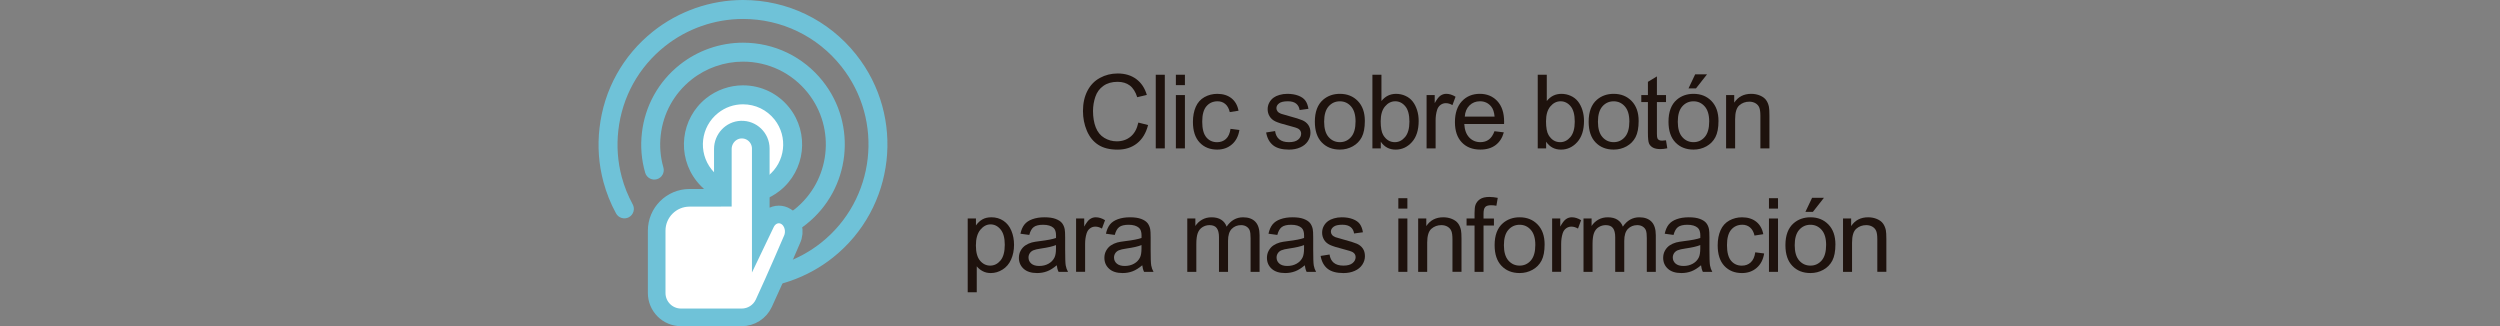 <?xml version="1.0" encoding="utf-8"?>
<!-- Generator: Adobe Illustrator 17.0.0, SVG Export Plug-In . SVG Version: 6.00 Build 0)  -->
<!DOCTYPE svg PUBLIC "-//W3C//DTD SVG 1.1//EN" "http://www.w3.org/Graphics/SVG/1.1/DTD/svg11.dtd">
<svg version="1.1" id="Capa_1" xmlns:x="http://ns.adobe.com/Extensibility/1.0/" xmlns:i="http://ns.adobe.com/AdobeIllustrator/10.0/" xmlns:graph="http://ns.adobe.com/Graphs/1.0/"
	 xmlns="http://www.w3.org/2000/svg" xmlns:xlink="http://www.w3.org/1999/xlink" x="0px" y="0px" width="243.003px"
	 height="31.705px" viewBox="0 0 243.003 31.705" enable-background="new 0 0 243.003 31.705" xml:space="preserve">
<rect x="0" y="0" width="243.003" height="31.705" fill="#808080" stroke="none"/>
<g>
	<g>
		<path fill="#6FC2D8" d="M72.226,28.086c3.158,0,6.259-1.083,8.732-3.049c6.063-4.816,7.076-13.667,2.261-19.729
			C80.539,1.935,76.531,0,72.221,0c-3.156,0-6.258,1.084-8.733,3.049c-2.936,2.333-4.789,5.67-5.215,9.396
			c-0.203,1.774-0.075,3.537,0.383,5.24c0.285,1.062,0.696,2.092,1.225,3.061c0.244,0.445,0.804,0.61,1.251,0.367
			c0.447-0.244,0.611-0.804,0.367-1.251c-0.458-0.841-0.817-1.733-1.063-2.654c-0.397-1.478-0.508-3.01-0.331-4.553
			c0.37-3.237,1.979-6.138,4.531-8.164c2.149-1.707,4.843-2.648,7.585-2.648c3.744,0,7.226,1.681,9.555,4.61
			c4.185,5.267,3.305,12.956-1.961,17.14c-2.15,1.709-4.846,2.649-7.588,2.649c-0.508,0-0.921,0.412-0.921,0.922
			C71.306,27.673,71.719,28.086,72.226,28.086"/>
		<path fill="#6FC2D8" d="M72.226,23.938c2.225,0,4.41-0.762,6.153-2.147c4.271-3.394,4.986-9.632,1.592-13.904
			c-1.889-2.376-4.714-3.738-7.751-3.738c-2.225,0-4.41,0.762-6.151,2.147c-2.069,1.645-3.375,3.996-3.676,6.623
			c-0.15,1.313-0.044,2.615,0.319,3.87c0.141,0.488,0.65,0.771,1.141,0.63c0.488-0.142,0.771-0.652,0.629-1.142
			c-0.293-1.019-0.381-2.079-0.258-3.149c0.244-2.137,1.307-4.05,2.99-5.389c1.418-1.127,3.196-1.747,5.006-1.747
			c2.471,0,4.771,1.108,6.308,3.043c2.761,3.476,2.18,8.551-1.296,11.313c-1.419,1.127-3.196,1.748-5.007,1.748
			c-0.508,0-0.921,0.412-0.921,0.922C71.306,23.525,71.719,23.938,72.226,23.938"/>
		<path fill="#FFFFFF" d="M67.398,14.043c0,2.665,2.16,4.826,4.824,4.826c2.667,0,4.828-2.161,4.828-4.826s-2.161-4.826-4.828-4.826
			C69.558,9.217,67.398,11.378,67.398,14.043"/>
		<circle fill="none" stroke="#FFFFFF" stroke-width="0.115" stroke-miterlimit="10" cx="72.224" cy="14.043" r="4.826"/>
		<path fill="#6FC2D8" d="M72.226,19.791c-1.766,0-3.405-0.792-4.503-2.172c-1.972-2.481-1.558-6.104,0.925-8.076
			c1.014-0.805,2.281-1.248,3.572-1.248c1.766,0,3.407,0.792,4.504,2.172c1.971,2.482,1.557,6.105-0.925,8.076
			C74.787,19.348,73.517,19.791,72.226,19.791 M72.221,10.139c-0.889,0-1.729,0.293-2.425,0.848
			c-1.687,1.339-1.968,3.801-0.629,5.486c0.745,0.938,1.86,1.475,3.06,1.475c0.889,0,1.729-0.293,2.427-0.848
			c1.685-1.338,1.967-3.8,0.629-5.486C74.535,10.676,73.422,10.139,72.221,10.139"/>
		<path fill="#FFFFFF" d="M66.197,30.848c-1.308,0-2.367-1.06-2.367-2.369v-6.056c0-1.766,1.431-3.196,3.195-3.196l3.236-0.006
			v-4.734c0-0.999,0.777-1.85,1.777-1.887c1.048-0.037,1.91,0.803,1.91,1.843v8.272l0.483-1.008c0.263-0.55,0.759-0.861,1.272-0.861
			c0.237,0,0.476,0.065,0.697,0.203c0.703,0.441,0.961,1.448,0.575,2.252c0,0-1.595,3.733-2.734,6.179
			c-0.388,0.835-1.226,1.368-2.146,1.368H66.197z"/>
		<path fill="none" stroke="#6FC2D8" stroke-width="1.714" stroke-miterlimit="10" d="M66.197,30.848
			c-1.308,0-2.367-1.06-2.367-2.369v-6.056c0-1.766,1.431-3.196,3.195-3.196l3.236-0.006v-4.734c0-0.999,0.777-1.85,1.777-1.887
			c1.048-0.037,1.91,0.803,1.91,1.843v8.272l0.483-1.008c0.263-0.55,0.759-0.861,1.272-0.861c0.237,0,0.476,0.065,0.697,0.203
			c0.703,0.441,0.961,1.448,0.575,2.252c0,0-1.595,3.733-2.734,6.179c-0.388,0.835-1.226,1.368-2.146,1.368H66.197z"/>
	</g>
	<g>
		<path fill="#1E120D" d="M110.648,11.914l0.947,0.239c-0.198,0.778-0.556,1.371-1.072,1.78c-0.516,0.408-1.146,0.612-1.892,0.612
			c-0.771,0-1.399-0.157-1.882-0.472c-0.484-0.313-0.852-0.769-1.104-1.364c-0.253-0.596-0.379-1.235-0.379-1.919
			c0-0.745,0.143-1.396,0.428-1.951c0.284-0.555,0.689-0.977,1.215-1.264c0.526-0.289,1.104-0.433,1.736-0.433
			c0.716,0,1.318,0.183,1.807,0.547c0.488,0.364,0.828,0.877,1.021,1.538l-0.933,0.22c-0.166-0.521-0.407-0.9-0.723-1.138
			s-0.713-0.356-1.191-0.356c-0.55,0-1.01,0.132-1.379,0.396c-0.37,0.264-0.63,0.617-0.779,1.063
			c-0.149,0.443-0.225,0.902-0.225,1.374c0,0.608,0.089,1.14,0.266,1.595c0.178,0.453,0.454,0.793,0.828,1.018
			s0.779,0.337,1.216,0.337c0.53,0,0.979-0.153,1.348-0.459S110.518,12.517,110.648,11.914z"/>
		<path fill="#1E120D" d="M112.341,14.424V7.266h0.879v7.158H112.341z"/>
		<path fill="#1E120D" d="M114.297,8.276v-1.01h0.879v1.011L114.297,8.276L114.297,8.276z M114.297,14.424V9.238h0.879v5.186
			H114.297z"/>
		<path fill="#1E120D" d="M119.607,12.525l0.864,0.112c-0.095,0.596-0.336,1.063-0.726,1.398c-0.389,0.338-0.866,0.506-1.433,0.506
			c-0.71,0-1.28-0.232-1.712-0.695c-0.431-0.465-0.646-1.129-0.646-1.995c0-0.56,0.093-1.05,0.278-1.47s0.468-0.734,0.847-0.945
			c0.38-0.209,0.792-0.314,1.238-0.314c0.563,0,1.023,0.143,1.382,0.428c0.358,0.284,0.588,0.688,0.688,1.213l-0.854,0.132
			c-0.081-0.349-0.226-0.61-0.433-0.786c-0.206-0.176-0.456-0.264-0.749-0.264c-0.442,0-0.803,0.158-1.079,0.477
			c-0.276,0.316-0.415,0.819-0.415,1.506c0,0.696,0.134,1.203,0.4,1.519s0.615,0.474,1.045,0.474c0.345,0,0.633-0.105,0.864-0.317
			S119.546,12.964,119.607,12.525z"/>
		<path fill="#1E120D" d="M123.07,12.876l0.869-0.137c0.049,0.349,0.185,0.615,0.407,0.801c0.224,0.186,0.535,0.278,0.936,0.278
			c0.403,0,0.703-0.082,0.898-0.246c0.195-0.165,0.293-0.357,0.293-0.579c0-0.198-0.086-0.354-0.259-0.469
			c-0.12-0.078-0.42-0.178-0.898-0.298c-0.645-0.163-1.091-0.304-1.341-0.422c-0.248-0.119-0.438-0.283-0.566-0.494
			c-0.128-0.209-0.192-0.441-0.192-0.695c0-0.231,0.053-0.445,0.159-0.643c0.105-0.196,0.249-0.36,0.432-0.49
			c0.137-0.101,0.323-0.187,0.559-0.256c0.236-0.07,0.489-0.105,0.76-0.105c0.407,0,0.764,0.059,1.072,0.176
			c0.307,0.117,0.534,0.275,0.681,0.477c0.146,0.199,0.247,0.468,0.303,0.803l-0.859,0.117c-0.039-0.267-0.152-0.476-0.339-0.625
			c-0.188-0.149-0.452-0.225-0.794-0.225c-0.403,0-0.691,0.066-0.864,0.2s-0.259,0.29-0.259,0.469c0,0.114,0.036,0.217,0.107,0.308
			c0.071,0.095,0.184,0.173,0.337,0.234c0.088,0.032,0.347,0.107,0.776,0.225c0.622,0.166,1.056,0.302,1.302,0.408
			c0.245,0.105,0.438,0.259,0.578,0.461s0.21,0.452,0.21,0.752c0,0.293-0.085,0.568-0.257,0.828c-0.17,0.258-0.417,0.459-0.739,0.6
			c-0.322,0.143-0.687,0.213-1.094,0.213c-0.674,0-1.188-0.14-1.54-0.42C123.393,13.841,123.168,13.426,123.07,12.876z"/>
		<path fill="#1E120D" d="M127.805,11.831c0-0.96,0.267-1.672,0.801-2.134c0.446-0.384,0.989-0.576,1.631-0.576
			c0.713,0,1.296,0.233,1.748,0.701c0.452,0.467,0.679,1.112,0.679,1.936c0,0.667-0.101,1.192-0.3,1.574
			c-0.201,0.383-0.492,0.68-0.875,0.892c-0.382,0.212-0.8,0.317-1.252,0.317c-0.726,0-1.313-0.232-1.76-0.698
			C128.028,13.377,127.805,12.707,127.805,11.831z M128.708,11.831c0,0.664,0.145,1.161,0.435,1.491
			c0.29,0.331,0.654,0.496,1.094,0.496c0.437,0,0.799-0.166,1.089-0.498s0.435-0.838,0.435-1.519c0-0.642-0.146-1.127-0.438-1.458
			c-0.291-0.33-0.653-0.495-1.086-0.495c-0.439,0-0.804,0.164-1.094,0.493S128.708,11.167,128.708,11.831z"/>
		<path fill="#1E120D" d="M134.214,14.424h-0.815V7.266h0.879V9.82c0.371-0.466,0.845-0.698,1.421-0.698
			c0.319,0,0.621,0.064,0.905,0.193c0.285,0.128,0.52,0.309,0.703,0.541c0.185,0.233,0.328,0.514,0.433,0.843
			s0.156,0.681,0.156,1.055c0,0.889-0.22,1.575-0.659,2.061s-0.967,0.728-1.582,0.728c-0.612,0-1.092-0.256-1.44-0.767v0.648
			H134.214z M134.204,11.792c0,0.622,0.085,1.071,0.254,1.348c0.276,0.452,0.651,0.679,1.123,0.679c0.384,0,0.716-0.167,0.996-0.5
			c0.28-0.334,0.42-0.831,0.42-1.492c0-0.677-0.134-1.177-0.403-1.499c-0.268-0.322-0.593-0.483-0.974-0.483
			c-0.384,0-0.716,0.167-0.996,0.5S134.204,11.16,134.204,11.792z"/>
		<path fill="#1E120D" d="M138.665,14.424V9.238h0.791v0.786c0.202-0.368,0.388-0.61,0.56-0.728c0.17-0.117,0.358-0.176,0.563-0.176
			c0.296,0,0.598,0.095,0.903,0.283l-0.303,0.815c-0.215-0.127-0.43-0.19-0.645-0.19c-0.192,0-0.364,0.058-0.518,0.174
			c-0.153,0.115-0.262,0.275-0.327,0.48c-0.098,0.313-0.146,0.654-0.146,1.025v2.715h-0.878V14.424z"/>
		<path fill="#1E120D" d="M145.264,12.754l0.908,0.112c-0.144,0.53-0.408,0.942-0.796,1.235s-0.882,0.439-1.484,0.439
			c-0.759,0-1.36-0.233-1.804-0.701c-0.445-0.467-0.667-1.122-0.667-1.965c0-0.872,0.225-1.55,0.674-2.031s1.032-0.723,1.748-0.723
			c0.693,0,1.26,0.236,1.699,0.708s0.659,1.136,0.659,1.992c0,0.052-0.002,0.13-0.005,0.234h-3.867
			c0.032,0.569,0.193,1.006,0.483,1.309s0.651,0.454,1.084,0.454c0.322,0,0.598-0.085,0.825-0.254S145.131,13.125,145.264,12.754z
			 M142.379,11.333h2.896c-0.039-0.437-0.149-0.764-0.332-0.981c-0.28-0.339-0.643-0.508-1.089-0.508
			c-0.403,0-0.743,0.135-1.019,0.405C142.56,10.52,142.408,10.881,142.379,11.333z"/>
		<path fill="#1E120D" d="M150.285,14.424h-0.815V7.266h0.879V9.82c0.371-0.466,0.845-0.698,1.421-0.698
			c0.319,0,0.621,0.064,0.905,0.193c0.285,0.128,0.52,0.309,0.703,0.541c0.185,0.233,0.328,0.514,0.433,0.843
			s0.156,0.681,0.156,1.055c0,0.889-0.22,1.575-0.659,2.061s-0.967,0.728-1.582,0.728c-0.612,0-1.092-0.256-1.44-0.767v0.648
			H150.285z M150.275,11.792c0,0.622,0.085,1.071,0.254,1.348c0.276,0.452,0.651,0.679,1.123,0.679c0.384,0,0.716-0.167,0.996-0.5
			c0.28-0.334,0.42-0.831,0.42-1.492c0-0.677-0.134-1.177-0.403-1.499c-0.268-0.322-0.593-0.483-0.974-0.483
			c-0.384,0-0.716,0.167-0.996,0.5S150.275,11.16,150.275,11.792z"/>
		<path fill="#1E120D" d="M154.419,11.831c0-0.96,0.267-1.672,0.801-2.134c0.446-0.384,0.989-0.576,1.631-0.576
			c0.713,0,1.296,0.233,1.748,0.701c0.452,0.467,0.679,1.112,0.679,1.936c0,0.667-0.101,1.192-0.3,1.574
			c-0.201,0.383-0.492,0.68-0.875,0.892c-0.382,0.212-0.8,0.317-1.252,0.317c-0.726,0-1.313-0.232-1.76-0.698
			C154.642,13.377,154.419,12.707,154.419,11.831z M155.322,11.831c0,0.664,0.145,1.161,0.435,1.491
			c0.29,0.331,0.654,0.496,1.094,0.496c0.437,0,0.799-0.166,1.089-0.498s0.435-0.838,0.435-1.519c0-0.642-0.146-1.127-0.438-1.458
			c-0.291-0.33-0.653-0.495-1.086-0.495c-0.439,0-0.804,0.164-1.094,0.493S155.322,11.167,155.322,11.831z"/>
		<path fill="#1E120D" d="M161.937,13.638l0.127,0.776c-0.247,0.052-0.469,0.078-0.664,0.078c-0.319,0-0.566-0.051-0.742-0.151
			s-0.3-0.233-0.371-0.397c-0.071-0.165-0.107-0.511-0.107-1.038V9.922h-0.645V9.238h0.645V7.954l0.874-0.527v1.812h0.884v0.684
			h-0.884v3.032c0,0.251,0.016,0.412,0.046,0.483c0.031,0.071,0.082,0.129,0.152,0.171c0.069,0.042,0.17,0.063,0.3,0.063
			C161.649,13.672,161.778,13.66,161.937,13.638z"/>
		<path fill="#1E120D" d="M162.18,11.831c0-0.96,0.267-1.672,0.801-2.134c0.446-0.384,0.989-0.576,1.631-0.576
			c0.713,0,1.296,0.233,1.748,0.701c0.452,0.467,0.679,1.112,0.679,1.936c0,0.667-0.101,1.192-0.3,1.574
			c-0.201,0.383-0.492,0.68-0.875,0.892c-0.382,0.212-0.8,0.317-1.252,0.317c-0.726,0-1.313-0.232-1.76-0.698
			C162.403,13.377,162.18,12.707,162.18,11.831z M163.083,11.831c0,0.664,0.145,1.161,0.435,1.491
			c0.29,0.331,0.654,0.496,1.094,0.496c0.437,0,0.799-0.166,1.089-0.498s0.435-0.838,0.435-1.519c0-0.642-0.146-1.127-0.438-1.458
			c-0.291-0.33-0.653-0.495-1.086-0.495c-0.439,0-0.804,0.164-1.094,0.493S163.083,11.167,163.083,11.831z M164.123,8.594
			l0.649-1.367h1.152l-1.074,1.367H164.123z"/>
		<path fill="#1E120D" d="M167.778,14.424V9.238h0.791v0.737c0.381-0.569,0.931-0.854,1.65-0.854c0.313,0,0.6,0.057,0.862,0.168
			c0.262,0.113,0.458,0.26,0.588,0.442s0.222,0.398,0.273,0.649c0.032,0.163,0.049,0.447,0.049,0.854v3.188h-0.879V11.27
			c0-0.358-0.034-0.626-0.103-0.803c-0.068-0.178-0.189-0.319-0.364-0.426c-0.174-0.105-0.378-0.158-0.612-0.158
			c-0.374,0-0.697,0.119-0.97,0.356c-0.271,0.237-0.407,0.688-0.407,1.353v2.832C168.656,14.424,167.778,14.424,167.778,14.424z"/>
		<path fill="#1E120D" d="M94.062,28.411v-7.173h0.801v0.674c0.188-0.264,0.402-0.461,0.64-0.594
			c0.237-0.131,0.525-0.197,0.864-0.197c0.442,0,0.833,0.114,1.172,0.342s0.594,0.549,0.767,0.965
			c0.173,0.414,0.259,0.869,0.259,1.364c0,0.53-0.095,1.009-0.286,1.433c-0.189,0.426-0.467,0.751-0.83,0.977
			c-0.362,0.227-0.744,0.34-1.145,0.34c-0.293,0-0.556-0.062-0.789-0.186c-0.232-0.124-0.424-0.28-0.573-0.469v2.524
			C94.942,28.411,94.062,28.411,94.062,28.411z M94.858,23.86c0,0.667,0.135,1.16,0.405,1.479s0.598,0.479,0.981,0.479
			c0.391,0,0.725-0.165,1.004-0.496c0.277-0.33,0.417-0.842,0.417-1.535c0-0.661-0.136-1.155-0.407-1.484
			c-0.272-0.329-0.597-0.493-0.975-0.493c-0.374,0-0.705,0.175-0.994,0.524C95.003,22.685,94.858,23.193,94.858,23.86z"/>
		<path fill="#1E120D" d="M102.718,25.784c-0.325,0.276-0.639,0.472-0.939,0.586c-0.302,0.114-0.625,0.171-0.97,0.171
			c-0.569,0-1.008-0.139-1.313-0.418c-0.306-0.277-0.459-0.634-0.459-1.066c0-0.254,0.058-0.486,0.174-0.695
			c0.115-0.211,0.267-0.379,0.453-0.506c0.188-0.127,0.398-0.223,0.633-0.288c0.173-0.046,0.433-0.09,0.781-0.132
			c0.71-0.085,1.232-0.186,1.567-0.303c0.003-0.12,0.005-0.197,0.005-0.229c0-0.358-0.083-0.61-0.249-0.757
			c-0.225-0.198-0.559-0.298-1.001-0.298c-0.413,0-0.719,0.072-0.916,0.218c-0.196,0.145-0.342,0.4-0.437,0.769l-0.859-0.117
			c0.078-0.368,0.207-0.665,0.386-0.892c0.179-0.226,0.438-0.4,0.776-0.521c0.339-0.123,0.73-0.184,1.177-0.184
			c0.442,0,0.803,0.052,1.079,0.156s0.48,0.235,0.61,0.393c0.13,0.158,0.222,0.357,0.273,0.599c0.029,0.149,0.044,0.42,0.044,0.811
			v1.172c0,0.817,0.019,1.334,0.056,1.55c0.038,0.217,0.112,0.425,0.223,0.623h-0.918C102.803,26.241,102.744,26.028,102.718,25.784
			z M102.644,23.821c-0.319,0.13-0.798,0.241-1.436,0.332c-0.361,0.052-0.617,0.11-0.767,0.176s-0.266,0.16-0.347,0.286
			c-0.081,0.125-0.122,0.264-0.122,0.417c0,0.234,0.089,0.43,0.266,0.586c0.178,0.156,0.438,0.234,0.779,0.234
			c0.339,0,0.64-0.074,0.903-0.222c0.264-0.148,0.457-0.352,0.581-0.608c0.095-0.198,0.142-0.491,0.142-0.879L102.644,23.821
			L102.644,23.821z"/>
		<path fill="#1E120D" d="M104.596,26.424v-5.186h0.791v0.786c0.202-0.368,0.388-0.61,0.56-0.728
			c0.17-0.117,0.358-0.176,0.563-0.176c0.296,0,0.598,0.095,0.903,0.283l-0.303,0.815c-0.215-0.127-0.43-0.19-0.645-0.19
			c-0.192,0-0.364,0.058-0.518,0.174c-0.153,0.115-0.262,0.275-0.327,0.48c-0.098,0.313-0.146,0.654-0.146,1.025v2.715h-0.878
			V26.424z"/>
		<path fill="#1E120D" d="M111.029,25.784c-0.325,0.276-0.639,0.472-0.939,0.586c-0.302,0.114-0.625,0.171-0.97,0.171
			c-0.569,0-1.008-0.139-1.313-0.418c-0.306-0.277-0.459-0.634-0.459-1.066c0-0.254,0.058-0.486,0.174-0.695
			c0.115-0.211,0.267-0.379,0.453-0.506c0.188-0.127,0.398-0.223,0.633-0.288c0.173-0.046,0.433-0.09,0.781-0.132
			c0.71-0.085,1.232-0.186,1.567-0.303c0.003-0.12,0.005-0.197,0.005-0.229c0-0.358-0.083-0.61-0.249-0.757
			c-0.225-0.198-0.559-0.298-1.001-0.298c-0.413,0-0.719,0.072-0.916,0.218c-0.196,0.145-0.342,0.4-0.437,0.769l-0.859-0.117
			c0.078-0.368,0.207-0.665,0.386-0.892c0.179-0.226,0.438-0.4,0.776-0.521c0.339-0.123,0.73-0.184,1.177-0.184
			c0.442,0,0.803,0.052,1.079,0.156s0.48,0.235,0.61,0.393c0.13,0.158,0.222,0.357,0.273,0.599c0.029,0.149,0.044,0.42,0.044,0.811
			v1.172c0,0.817,0.019,1.334,0.056,1.55c0.038,0.217,0.112,0.425,0.223,0.623h-0.918C111.114,26.241,111.056,26.028,111.029,25.784
			z M110.956,23.821c-0.319,0.13-0.798,0.241-1.436,0.332c-0.361,0.052-0.617,0.11-0.767,0.176s-0.266,0.16-0.347,0.286
			c-0.081,0.125-0.122,0.264-0.122,0.417c0,0.234,0.089,0.43,0.266,0.586c0.178,0.156,0.438,0.234,0.779,0.234
			c0.339,0,0.64-0.074,0.903-0.222c0.264-0.148,0.457-0.352,0.581-0.608c0.095-0.198,0.142-0.491,0.142-0.879L110.956,23.821
			L110.956,23.821z"/>
		<path fill="#1E120D" d="M115.405,26.424v-5.186h0.786v0.728c0.163-0.254,0.379-0.458,0.649-0.612
			c0.271-0.155,0.578-0.232,0.923-0.232c0.384,0,0.699,0.08,0.945,0.239c0.245,0.159,0.419,0.383,0.52,0.669
			c0.41-0.605,0.944-0.908,1.602-0.908c0.515,0,0.91,0.143,1.187,0.428c0.276,0.284,0.415,0.723,0.415,1.315v3.56h-0.874v-3.267
			c0-0.352-0.028-0.604-0.085-0.759c-0.058-0.155-0.161-0.279-0.311-0.374s-0.325-0.142-0.527-0.142
			c-0.364,0-0.667,0.121-0.908,0.363c-0.241,0.243-0.361,0.631-0.361,1.165v3.013h-0.879v-3.369c0-0.391-0.071-0.684-0.215-0.879
			s-0.378-0.293-0.703-0.293c-0.247,0-0.477,0.065-0.686,0.195c-0.211,0.13-0.362,0.32-0.457,0.571s-0.142,0.612-0.142,1.084v2.69
			L115.405,26.424L115.405,26.424z"/>
		<path fill="#1E120D" d="M126.829,25.784c-0.325,0.276-0.639,0.472-0.939,0.586c-0.302,0.114-0.625,0.171-0.97,0.171
			c-0.569,0-1.008-0.139-1.313-0.418c-0.306-0.277-0.459-0.634-0.459-1.066c0-0.254,0.058-0.486,0.174-0.695
			c0.115-0.211,0.267-0.379,0.453-0.506c0.188-0.127,0.398-0.223,0.633-0.288c0.173-0.046,0.433-0.09,0.781-0.132
			c0.71-0.085,1.232-0.186,1.567-0.303c0.003-0.12,0.005-0.197,0.005-0.229c0-0.358-0.083-0.61-0.249-0.757
			c-0.225-0.198-0.559-0.298-1.001-0.298c-0.413,0-0.719,0.072-0.916,0.218c-0.196,0.145-0.342,0.4-0.437,0.769l-0.859-0.117
			c0.078-0.368,0.207-0.665,0.386-0.892c0.179-0.226,0.438-0.4,0.776-0.521c0.339-0.123,0.73-0.184,1.177-0.184
			c0.442,0,0.803,0.052,1.079,0.156s0.48,0.235,0.61,0.393c0.13,0.158,0.222,0.357,0.273,0.599c0.029,0.149,0.044,0.42,0.044,0.811
			v1.172c0,0.817,0.019,1.334,0.056,1.55c0.038,0.217,0.112,0.425,0.223,0.623h-0.918C126.914,26.241,126.855,26.028,126.829,25.784
			z M126.756,23.821c-0.319,0.13-0.798,0.241-1.436,0.332c-0.361,0.052-0.617,0.11-0.767,0.176s-0.266,0.16-0.347,0.286
			c-0.081,0.125-0.122,0.264-0.122,0.417c0,0.234,0.089,0.43,0.266,0.586c0.178,0.156,0.438,0.234,0.779,0.234
			c0.339,0,0.64-0.074,0.903-0.222c0.264-0.148,0.457-0.352,0.581-0.608c0.095-0.198,0.142-0.491,0.142-0.879L126.756,23.821
			L126.756,23.821z"/>
		<path fill="#1E120D" d="M128.365,24.876l0.869-0.137c0.049,0.349,0.185,0.615,0.407,0.801c0.224,0.186,0.535,0.278,0.936,0.278
			c0.403,0,0.703-0.082,0.898-0.246c0.195-0.165,0.293-0.357,0.293-0.579c0-0.198-0.086-0.354-0.259-0.469
			c-0.12-0.078-0.42-0.178-0.898-0.298c-0.645-0.163-1.091-0.304-1.341-0.422c-0.248-0.119-0.438-0.283-0.566-0.494
			c-0.128-0.209-0.192-0.441-0.192-0.695c0-0.231,0.053-0.445,0.159-0.643c0.105-0.196,0.249-0.36,0.432-0.49
			c0.137-0.101,0.323-0.187,0.559-0.256c0.236-0.07,0.489-0.105,0.76-0.105c0.407,0,0.764,0.059,1.072,0.176
			c0.307,0.117,0.534,0.275,0.681,0.477c0.146,0.199,0.247,0.468,0.303,0.803l-0.859,0.117c-0.039-0.267-0.152-0.476-0.339-0.625
			c-0.188-0.149-0.452-0.225-0.794-0.225c-0.403,0-0.691,0.066-0.864,0.2s-0.259,0.29-0.259,0.469c0,0.114,0.036,0.217,0.107,0.308
			c0.071,0.095,0.184,0.173,0.337,0.234c0.088,0.032,0.347,0.107,0.776,0.225c0.622,0.166,1.056,0.302,1.302,0.408
			c0.245,0.105,0.438,0.259,0.578,0.461s0.21,0.452,0.21,0.752c0,0.293-0.085,0.568-0.257,0.828c-0.17,0.258-0.417,0.459-0.739,0.6
			c-0.322,0.143-0.687,0.213-1.094,0.213c-0.674,0-1.188-0.14-1.54-0.42C128.688,25.841,128.463,25.426,128.365,24.876z"/>
		<path fill="#1E120D" d="M135.92,20.276v-1.011h0.879v1.011H135.92z M135.92,26.424v-5.186h0.879v5.186H135.92z"/>
		<path fill="#1E120D" d="M137.847,26.424v-5.186h0.791v0.737c0.381-0.569,0.931-0.854,1.65-0.854c0.313,0,0.6,0.057,0.862,0.168
			c0.262,0.113,0.458,0.26,0.588,0.442s0.222,0.398,0.273,0.649c0.032,0.163,0.049,0.447,0.049,0.854v3.188h-0.879V23.27
			c0-0.358-0.034-0.626-0.103-0.803c-0.068-0.178-0.189-0.319-0.364-0.426c-0.174-0.105-0.378-0.158-0.612-0.158
			c-0.374,0-0.697,0.119-0.97,0.356c-0.271,0.237-0.407,0.688-0.407,1.353v2.832C138.725,26.424,137.847,26.424,137.847,26.424z"/>
		<path fill="#1E120D" d="M143.328,26.424v-4.502h-0.776v-0.684h0.776v-0.552c0-0.349,0.031-0.607,0.093-0.776
			c0.085-0.228,0.233-0.412,0.446-0.555c0.214-0.141,0.513-0.212,0.896-0.212c0.247,0,0.521,0.029,0.82,0.088l-0.132,0.767
			c-0.183-0.032-0.354-0.049-0.518-0.049c-0.267,0-0.456,0.057-0.566,0.171s-0.166,0.327-0.166,0.64v0.479h1.011v0.684h-1.011v4.502
			L143.328,26.424L143.328,26.424z"/>
		<path fill="#1E120D" d="M145.279,23.831c0-0.96,0.267-1.672,0.801-2.134c0.446-0.384,0.989-0.576,1.631-0.576
			c0.713,0,1.296,0.233,1.748,0.701c0.452,0.467,0.679,1.112,0.679,1.936c0,0.667-0.101,1.192-0.3,1.574
			c-0.201,0.383-0.492,0.68-0.875,0.892c-0.382,0.212-0.8,0.317-1.252,0.317c-0.726,0-1.313-0.232-1.76-0.698
			C145.503,25.377,145.279,24.707,145.279,23.831z M146.182,23.831c0,0.664,0.145,1.161,0.435,1.491
			c0.29,0.331,0.654,0.496,1.094,0.496c0.437,0,0.799-0.166,1.089-0.498s0.435-0.838,0.435-1.519c0-0.642-0.146-1.127-0.438-1.458
			c-0.291-0.33-0.653-0.495-1.086-0.495c-0.439,0-0.804,0.164-1.094,0.493S146.182,23.167,146.182,23.831z"/>
		<path fill="#1E120D" d="M150.869,26.424v-5.186h0.791v0.786c0.202-0.368,0.388-0.61,0.56-0.728
			c0.17-0.117,0.358-0.176,0.563-0.176c0.296,0,0.598,0.095,0.903,0.283l-0.303,0.815c-0.215-0.127-0.43-0.19-0.645-0.19
			c-0.192,0-0.364,0.058-0.518,0.174c-0.153,0.115-0.262,0.275-0.327,0.48c-0.098,0.313-0.146,0.654-0.146,1.025v2.715h-0.878
			V26.424z"/>
		<path fill="#1E120D" d="M153.919,26.424v-5.186h0.786v0.728c0.163-0.254,0.379-0.458,0.649-0.612
			c0.271-0.155,0.578-0.232,0.923-0.232c0.384,0,0.699,0.08,0.945,0.239c0.245,0.159,0.419,0.383,0.52,0.669
			c0.41-0.605,0.944-0.908,1.602-0.908c0.515,0,0.91,0.143,1.187,0.428c0.276,0.284,0.415,0.723,0.415,1.315v3.56h-0.874v-3.267
			c0-0.352-0.028-0.604-0.085-0.759c-0.058-0.155-0.161-0.279-0.311-0.374s-0.325-0.142-0.527-0.142
			c-0.364,0-0.667,0.121-0.908,0.363c-0.241,0.243-0.361,0.631-0.361,1.165v3.013H157v-3.369c0-0.391-0.071-0.684-0.215-0.879
			s-0.378-0.293-0.703-0.293c-0.247,0-0.477,0.065-0.686,0.195c-0.211,0.13-0.362,0.32-0.457,0.571s-0.142,0.612-0.142,1.084v2.69
			L153.919,26.424L153.919,26.424z"/>
		<path fill="#1E120D" d="M165.343,25.784c-0.325,0.276-0.639,0.472-0.939,0.586c-0.302,0.114-0.625,0.171-0.97,0.171
			c-0.569,0-1.008-0.139-1.313-0.418c-0.306-0.277-0.459-0.634-0.459-1.066c0-0.254,0.058-0.486,0.174-0.695
			c0.115-0.211,0.267-0.379,0.453-0.506c0.188-0.127,0.398-0.223,0.633-0.288c0.173-0.046,0.433-0.09,0.781-0.132
			c0.71-0.085,1.232-0.186,1.567-0.303c0.003-0.12,0.005-0.197,0.005-0.229c0-0.358-0.083-0.61-0.249-0.757
			c-0.225-0.198-0.559-0.298-1.001-0.298c-0.413,0-0.719,0.072-0.916,0.218c-0.196,0.145-0.342,0.4-0.437,0.769l-0.859-0.117
			c0.078-0.368,0.207-0.665,0.386-0.892c0.179-0.226,0.438-0.4,0.776-0.521c0.339-0.123,0.73-0.184,1.177-0.184
			c0.442,0,0.803,0.052,1.079,0.156s0.48,0.235,0.61,0.393c0.13,0.158,0.222,0.357,0.273,0.599c0.029,0.149,0.044,0.42,0.044,0.811
			v1.172c0,0.817,0.019,1.334,0.056,1.55c0.038,0.217,0.112,0.425,0.223,0.623h-0.918C165.428,26.241,165.369,26.028,165.343,25.784
			z M165.269,23.821c-0.319,0.13-0.798,0.241-1.436,0.332c-0.361,0.052-0.617,0.11-0.767,0.176s-0.266,0.16-0.347,0.286
			c-0.081,0.125-0.122,0.264-0.122,0.417c0,0.234,0.089,0.43,0.266,0.586c0.178,0.156,0.438,0.234,0.779,0.234
			c0.339,0,0.64-0.074,0.903-0.222c0.264-0.148,0.457-0.352,0.581-0.608c0.095-0.198,0.142-0.491,0.142-0.879L165.269,23.821
			L165.269,23.821z"/>
		<path fill="#1E120D" d="M170.614,24.525l0.864,0.112c-0.095,0.596-0.336,1.063-0.726,1.398c-0.389,0.338-0.866,0.506-1.433,0.506
			c-0.71,0-1.28-0.232-1.712-0.695c-0.431-0.465-0.646-1.129-0.646-1.995c0-0.56,0.093-1.05,0.278-1.47s0.468-0.734,0.847-0.945
			c0.38-0.209,0.792-0.314,1.238-0.314c0.563,0,1.023,0.143,1.382,0.428c0.358,0.284,0.588,0.688,0.688,1.213l-0.854,0.132
			c-0.081-0.349-0.226-0.61-0.433-0.786c-0.206-0.176-0.456-0.264-0.749-0.264c-0.442,0-0.803,0.158-1.079,0.477
			c-0.276,0.316-0.415,0.819-0.415,1.506c0,0.696,0.134,1.203,0.4,1.519s0.615,0.474,1.045,0.474c0.345,0,0.633-0.105,0.864-0.317
			S170.553,24.964,170.614,24.525z"/>
		<path fill="#1E120D" d="M171.945,20.276v-1.011h0.879v1.011H171.945z M171.945,26.424v-5.186h0.879v5.186H171.945z"/>
		<path fill="#1E120D" d="M173.545,23.831c0-0.96,0.267-1.672,0.801-2.134c0.446-0.384,0.989-0.576,1.631-0.576
			c0.713,0,1.296,0.233,1.748,0.701c0.452,0.467,0.679,1.112,0.679,1.936c0,0.667-0.101,1.192-0.3,1.574
			c-0.201,0.383-0.492,0.68-0.875,0.892c-0.382,0.212-0.8,0.317-1.252,0.317c-0.726,0-1.313-0.232-1.76-0.698
			C173.768,25.377,173.545,24.707,173.545,23.831z M174.448,23.831c0,0.664,0.145,1.161,0.435,1.491
			c0.29,0.331,0.654,0.496,1.094,0.496c0.437,0,0.799-0.166,1.089-0.498s0.435-0.838,0.435-1.519c0-0.642-0.146-1.127-0.438-1.458
			c-0.291-0.33-0.653-0.495-1.086-0.495c-0.439,0-0.804,0.164-1.094,0.493S174.448,23.167,174.448,23.831z M175.488,20.594
			l0.649-1.367h1.152l-1.074,1.367H175.488z"/>
		<path fill="#1E120D" d="M179.143,26.424v-5.186h0.791v0.737c0.381-0.569,0.931-0.854,1.65-0.854c0.313,0,0.6,0.057,0.862,0.168
			c0.262,0.113,0.458,0.26,0.588,0.442s0.222,0.398,0.273,0.649c0.032,0.163,0.049,0.447,0.049,0.854v3.188h-0.879V23.27
			c0-0.358-0.034-0.626-0.103-0.803c-0.068-0.178-0.189-0.319-0.364-0.426c-0.174-0.105-0.378-0.158-0.612-0.158
			c-0.374,0-0.697,0.119-0.97,0.356c-0.271,0.237-0.407,0.688-0.407,1.353v2.832C180.021,26.424,179.143,26.424,179.143,26.424z"/>
	</g>
	<g>
		<circle fill="none" cx="3.914" cy="17.424" r="3.914"/>
		<line fill="none" x1="7.421" y1="17.424" x2="48.003" y2="17.424"/>
	</g>
	<g>
		<circle fill="none" cx="239.089" cy="17.424" r="3.914"/>
		<line fill="none" x1="235.583" y1="17.424" x2="195" y2="17.424"/>
	</g>
</g>
</svg>

